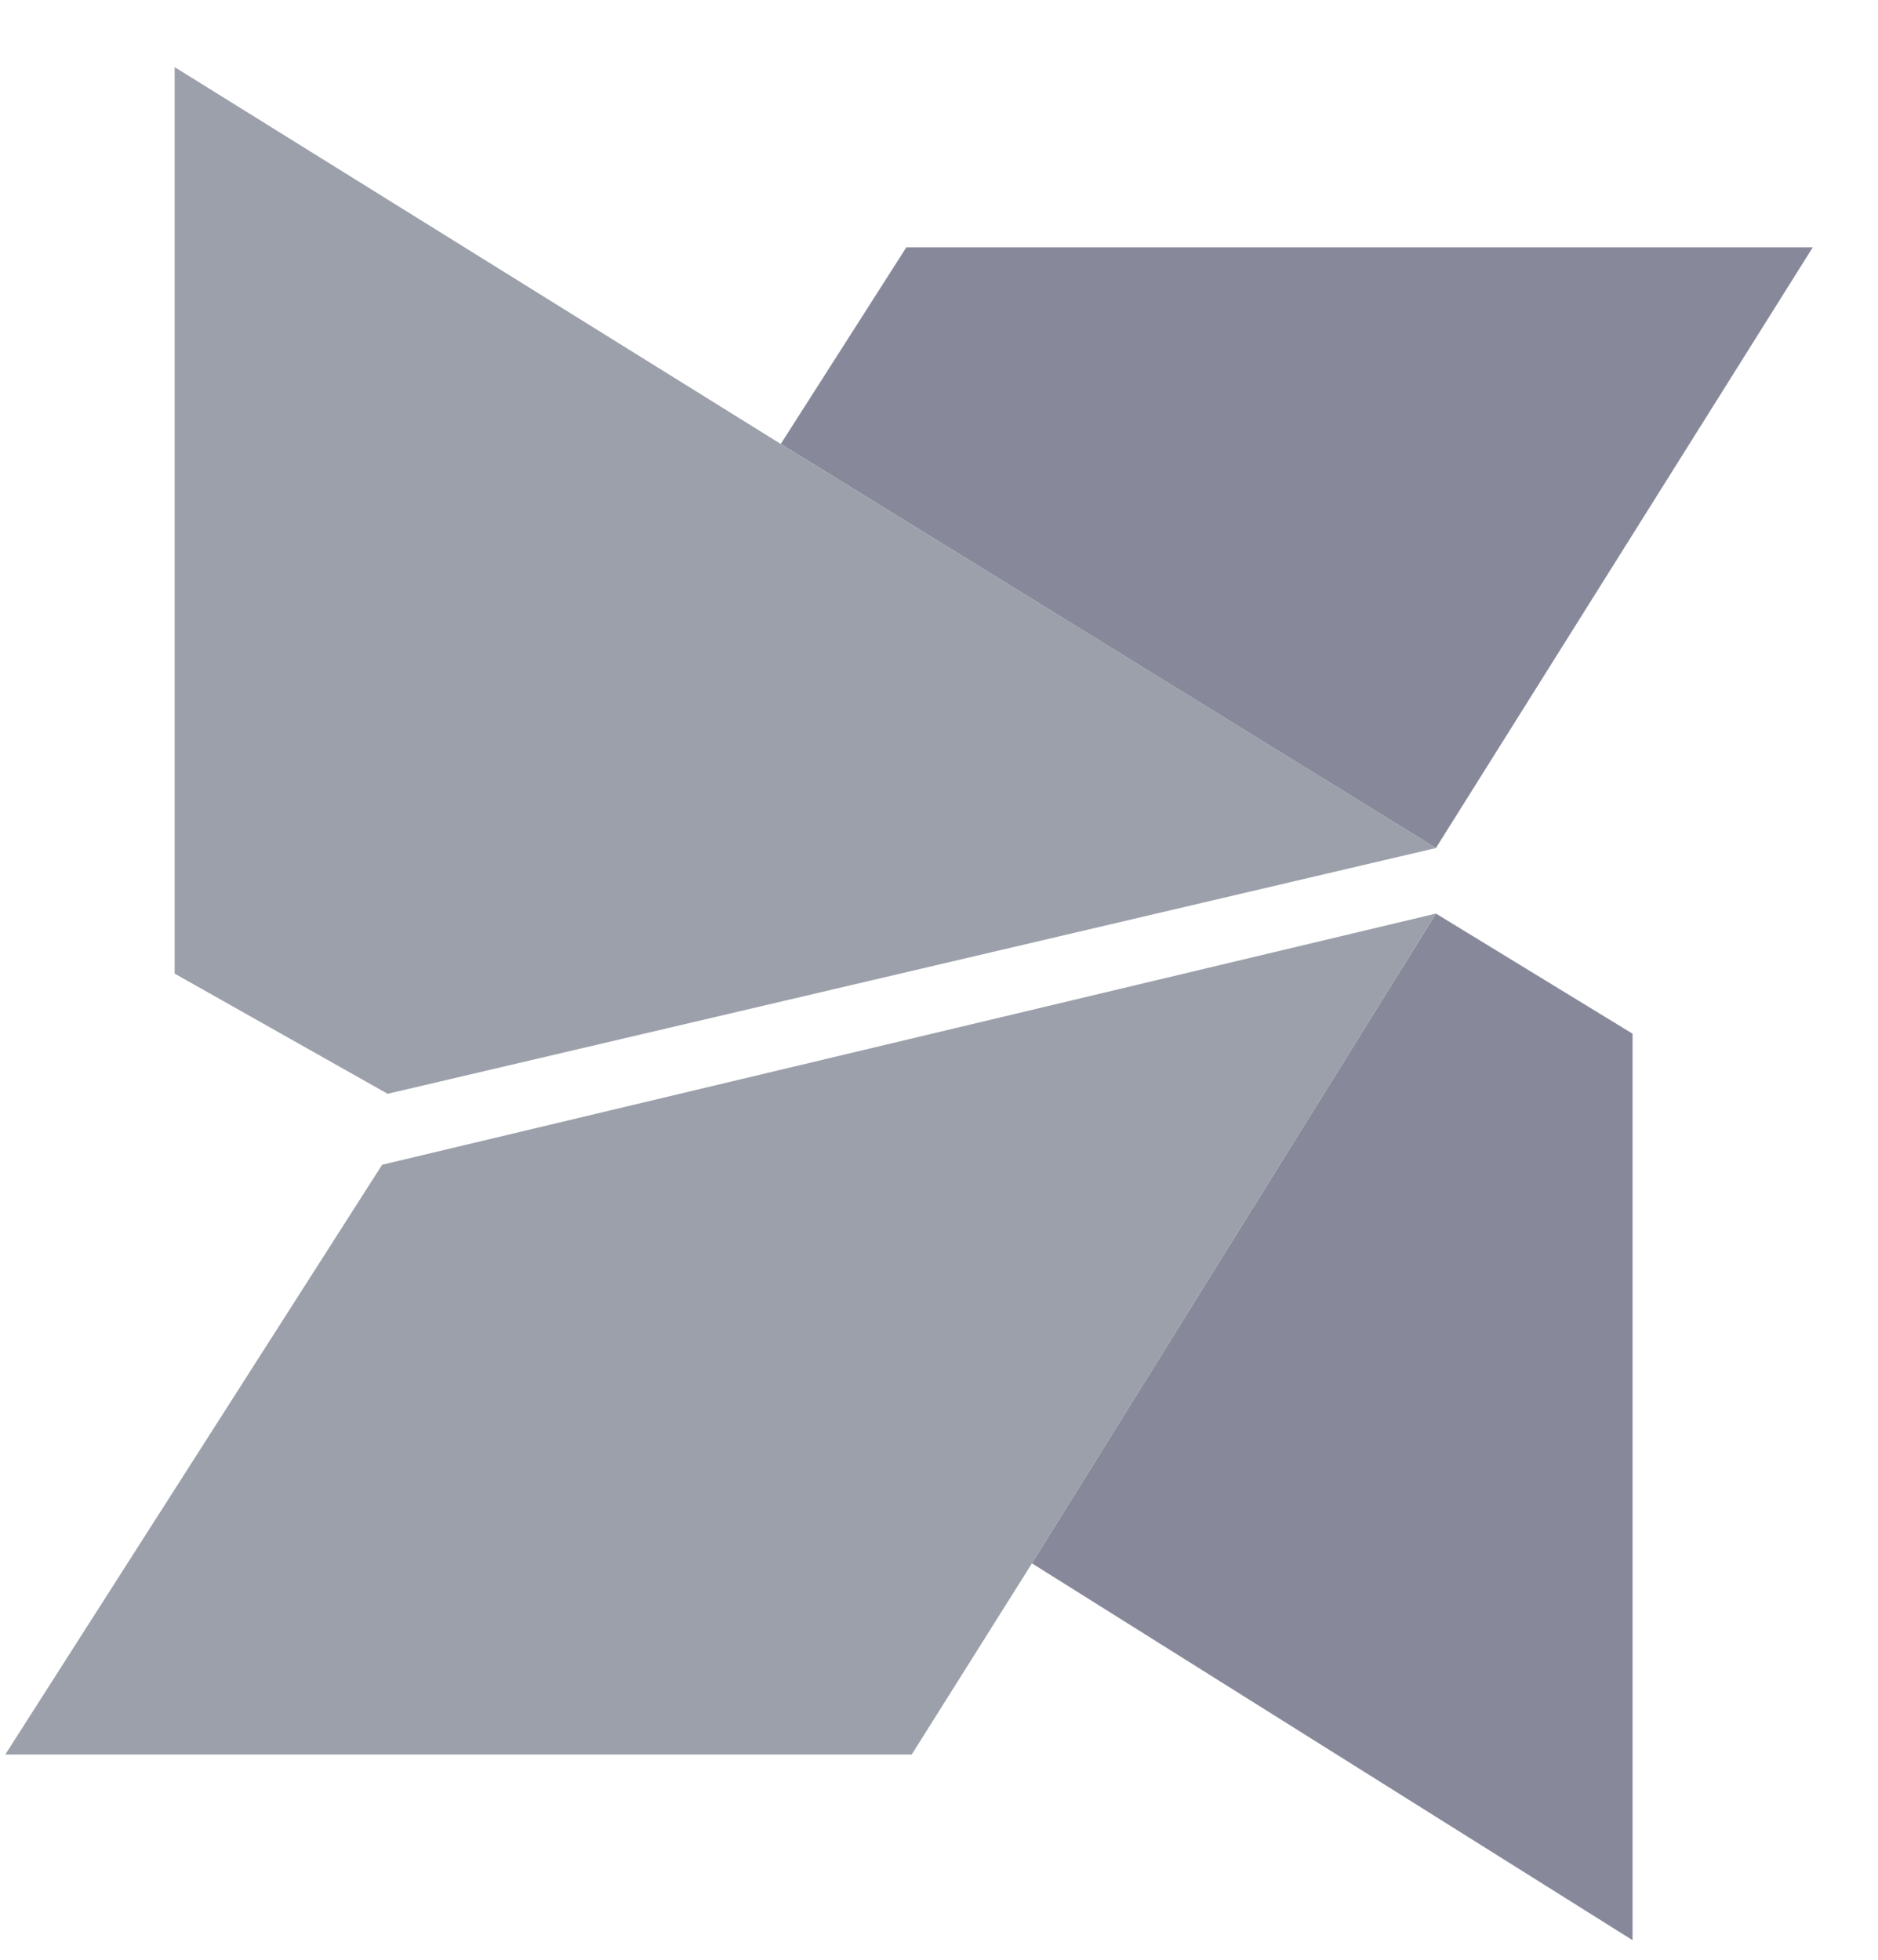 <svg width="23" height="24" viewBox="0 0 23 24" fill="none" xmlns="http://www.w3.org/2000/svg">
<g clip-path="url(#clip0_1109_1393)">
<path d="M22.201 3.029H11.1L9.562 5.437L17.586 10.385L22.201 3.029Z" fill="#87899B"/>
<path d="M9.562 5.437L2.139 0.822V11.923L4.747 13.395L17.587 10.385L9.562 5.437Z" fill="#9BA0AA"/>
<path d="M19.994 12.659L17.586 11.188L12.638 19.145L19.994 23.76V12.659Z" fill="#87899B"/>
<path d="M17.586 11.188L4.68 14.264L0.065 21.486H11.166L12.638 19.146L17.586 11.188Z" fill="#9BA0AA"/>
</g>
<defs>
<clipPath id="clip0_1109_1393">
<rect width="22.135" height="23" fill="white" transform="translate(0.065 0.791)"/>
</clipPath>
</defs>
</svg>
